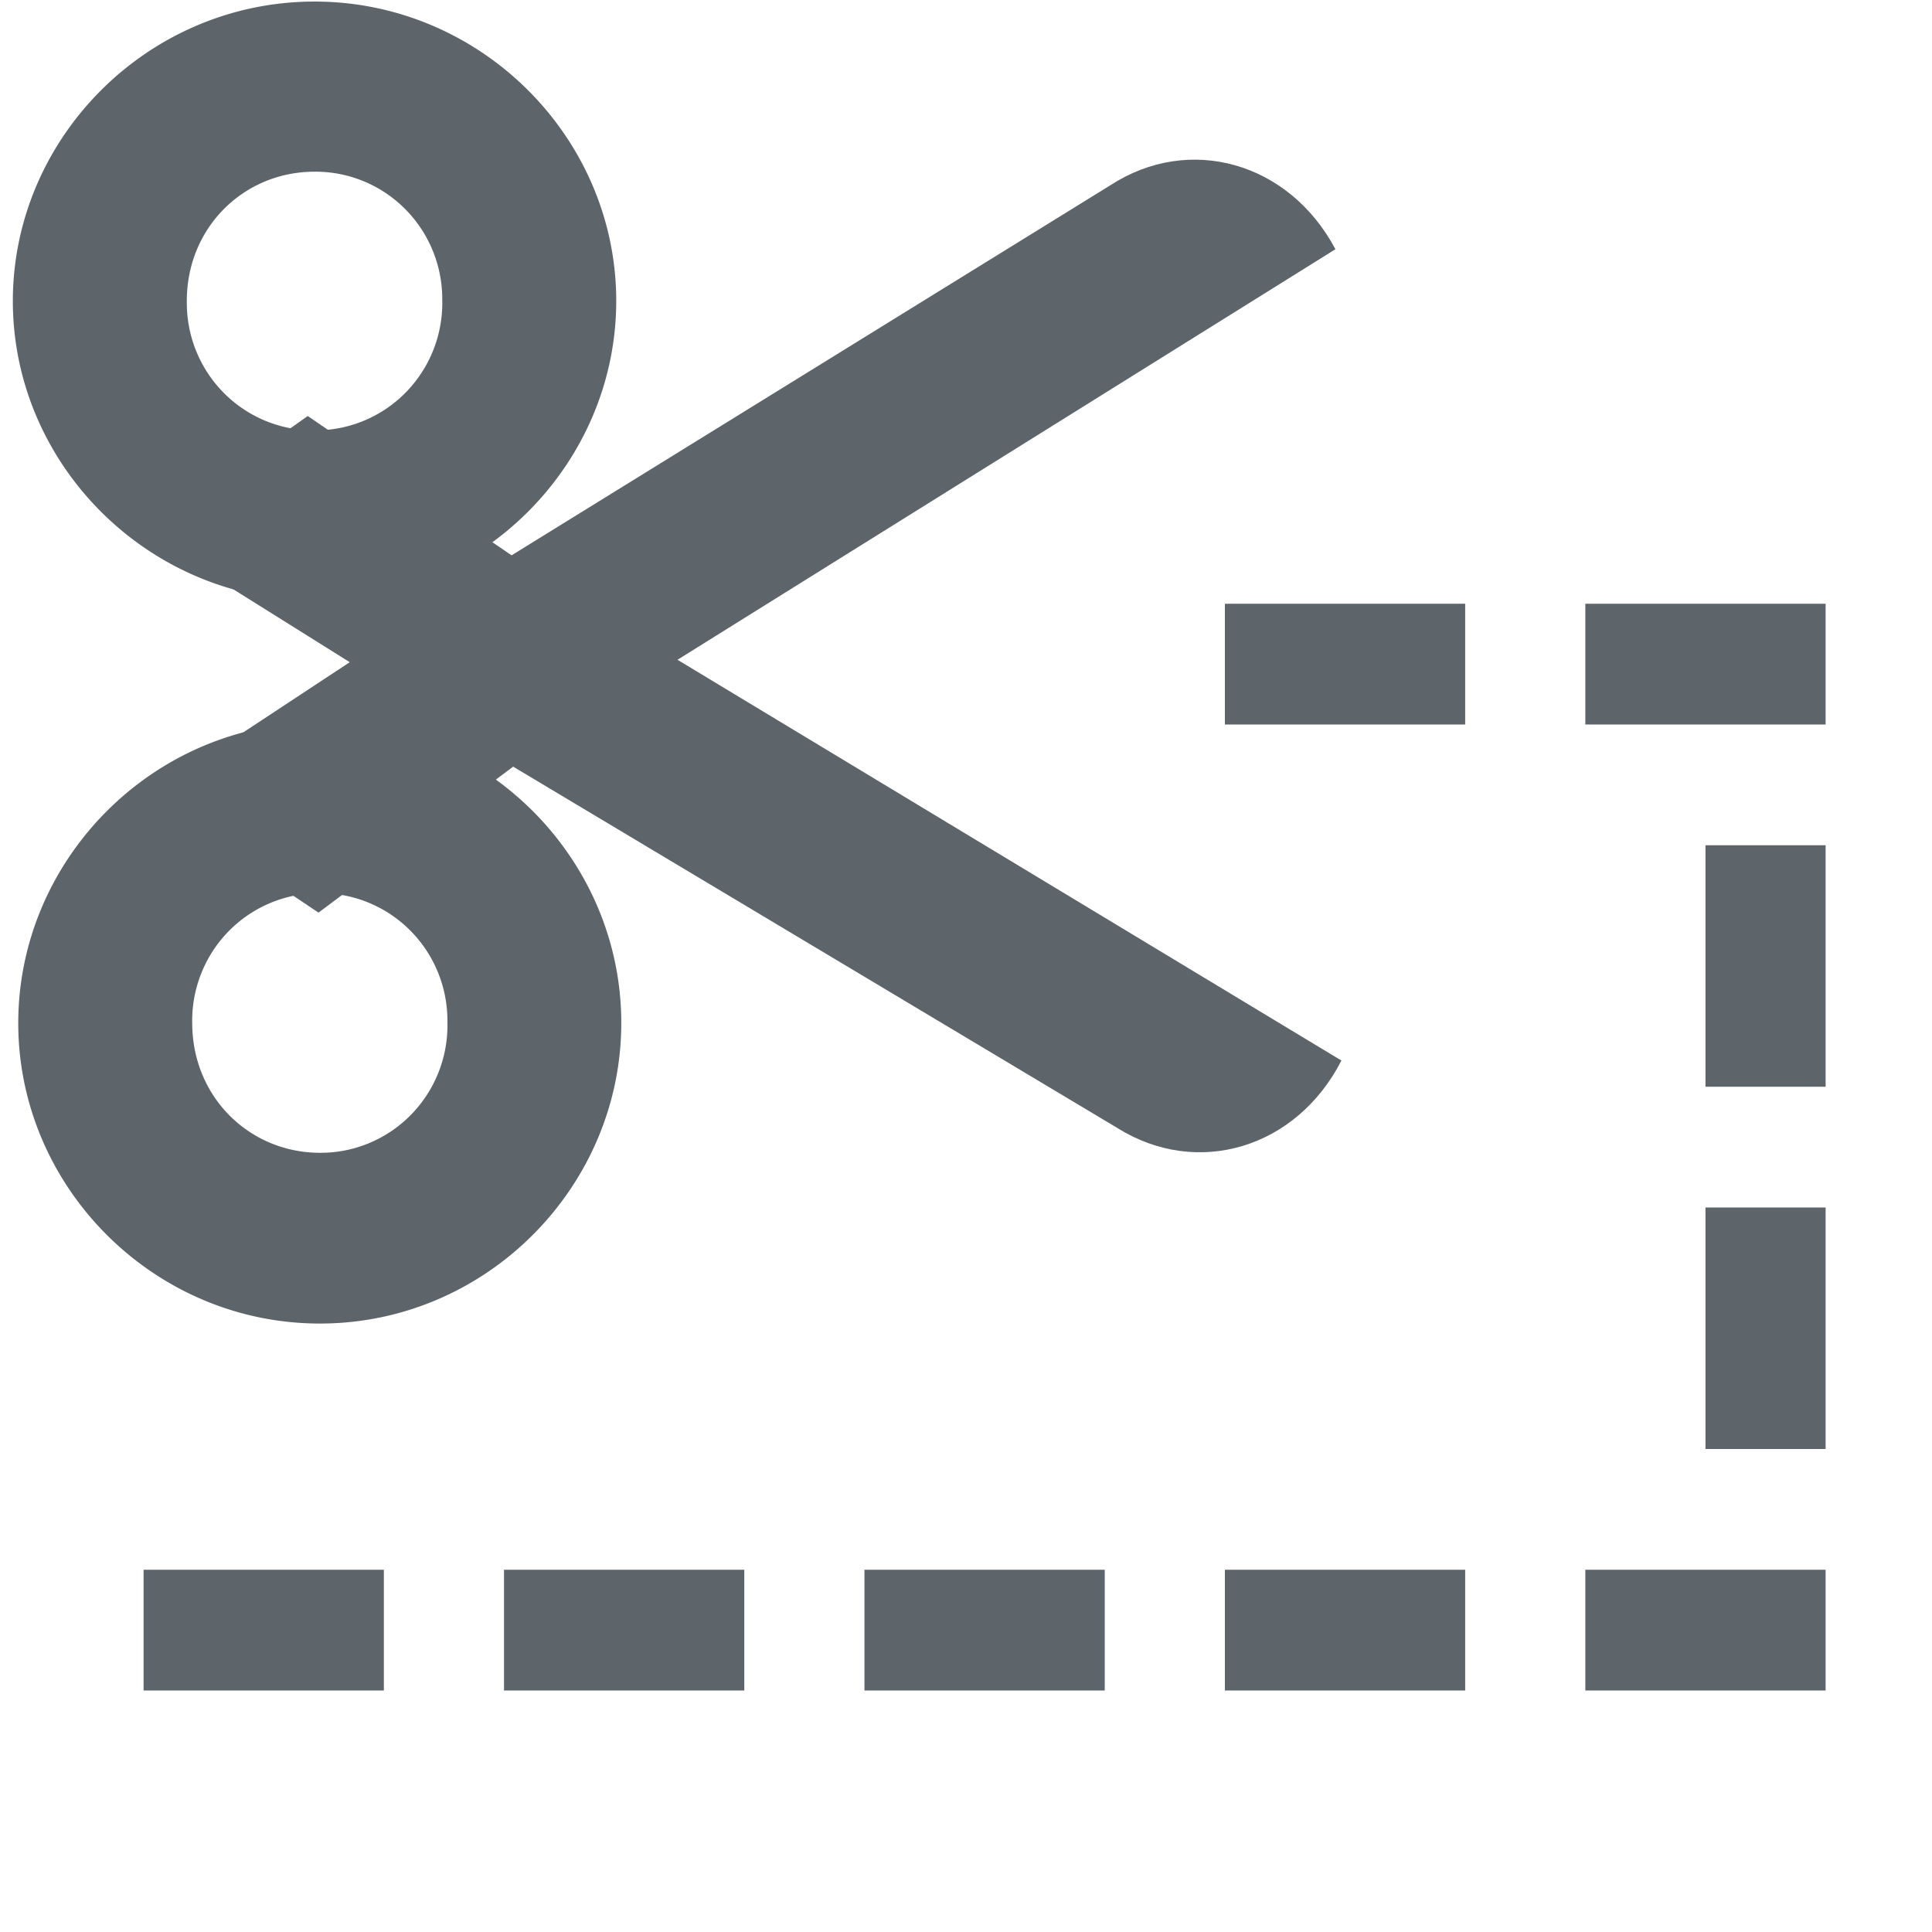<svg xmlns="http://www.w3.org/2000/svg" width="16" height="16"><path d="M229.976 535.816c.01 1.357-1.106 2.497-2.49 2.507-1.385.01-2.519-1.113-2.529-2.47-.01-1.358 1.107-2.498 2.492-2.508 1.384-.01 2.517 1.113 2.527 2.47zm-1.447.01a1.056 1.056 0 0 0-1.07-1.067 1.056 1.056 0 0 0-1.054 1.083c.004.61.482 1.07 1.07 1.067a1.056 1.056 0 0 0 1.054-1.083zm1.405-5.99c.01 1.353-1.108 2.489-2.493 2.499-1.385.01-2.519-1.11-2.529-2.462-.01-1.352 1.107-2.488 2.493-2.498 1.385-.01 2.519 1.109 2.529 2.461zm-1.448.011a1.055 1.055 0 0 0-1.071-1.063c-.588.004-1.06.47-1.055 1.079a1.055 1.055 0 0 0 1.07 1.063 1.055 1.055 0 0 0 1.056-1.079z" style="stroke-width:.999;fill:#5d656b;fill-opacity:1" transform="matrix(.995 0 0 1 -223.681 -527.362)"/><path d="M235.97 536.145c-.376.73-1.203.972-1.866.558l-5.028-2.992-1.62 1.209-1.44-.959 1.7-1.115-1.716-1.069 1.366-.97 1.697 1.154 4.984-3.065c.656-.424 1.487-.193 1.873.53l-5.476 3.4z" style="stroke-width:.999;fill:#5d656b;fill-opacity:1" transform="matrix(.995 0 0 1 -223.681 -527.362)"/><path d="M235 20h2v1h-2z" style="opacity:1;fill:#5d656b;fill-opacity:1" transform="matrix(.995 0 0 1 -223.681 -15)"/><path d="M238 532.362h2v1h-2zm1 2h1v2h-1zm0 3h1v2h-1zm-1 3h2v1h-2zm-3 0h2v1h-2zm-3 0h2v1h-2zm-3 0h2v1h-2zm-3 0h2v1h-2z" style="opacity:1;fill:#5d656b;fill-opacity:1" transform="matrix(.995 0 0 1 -223.681 -527.362)"/></svg>